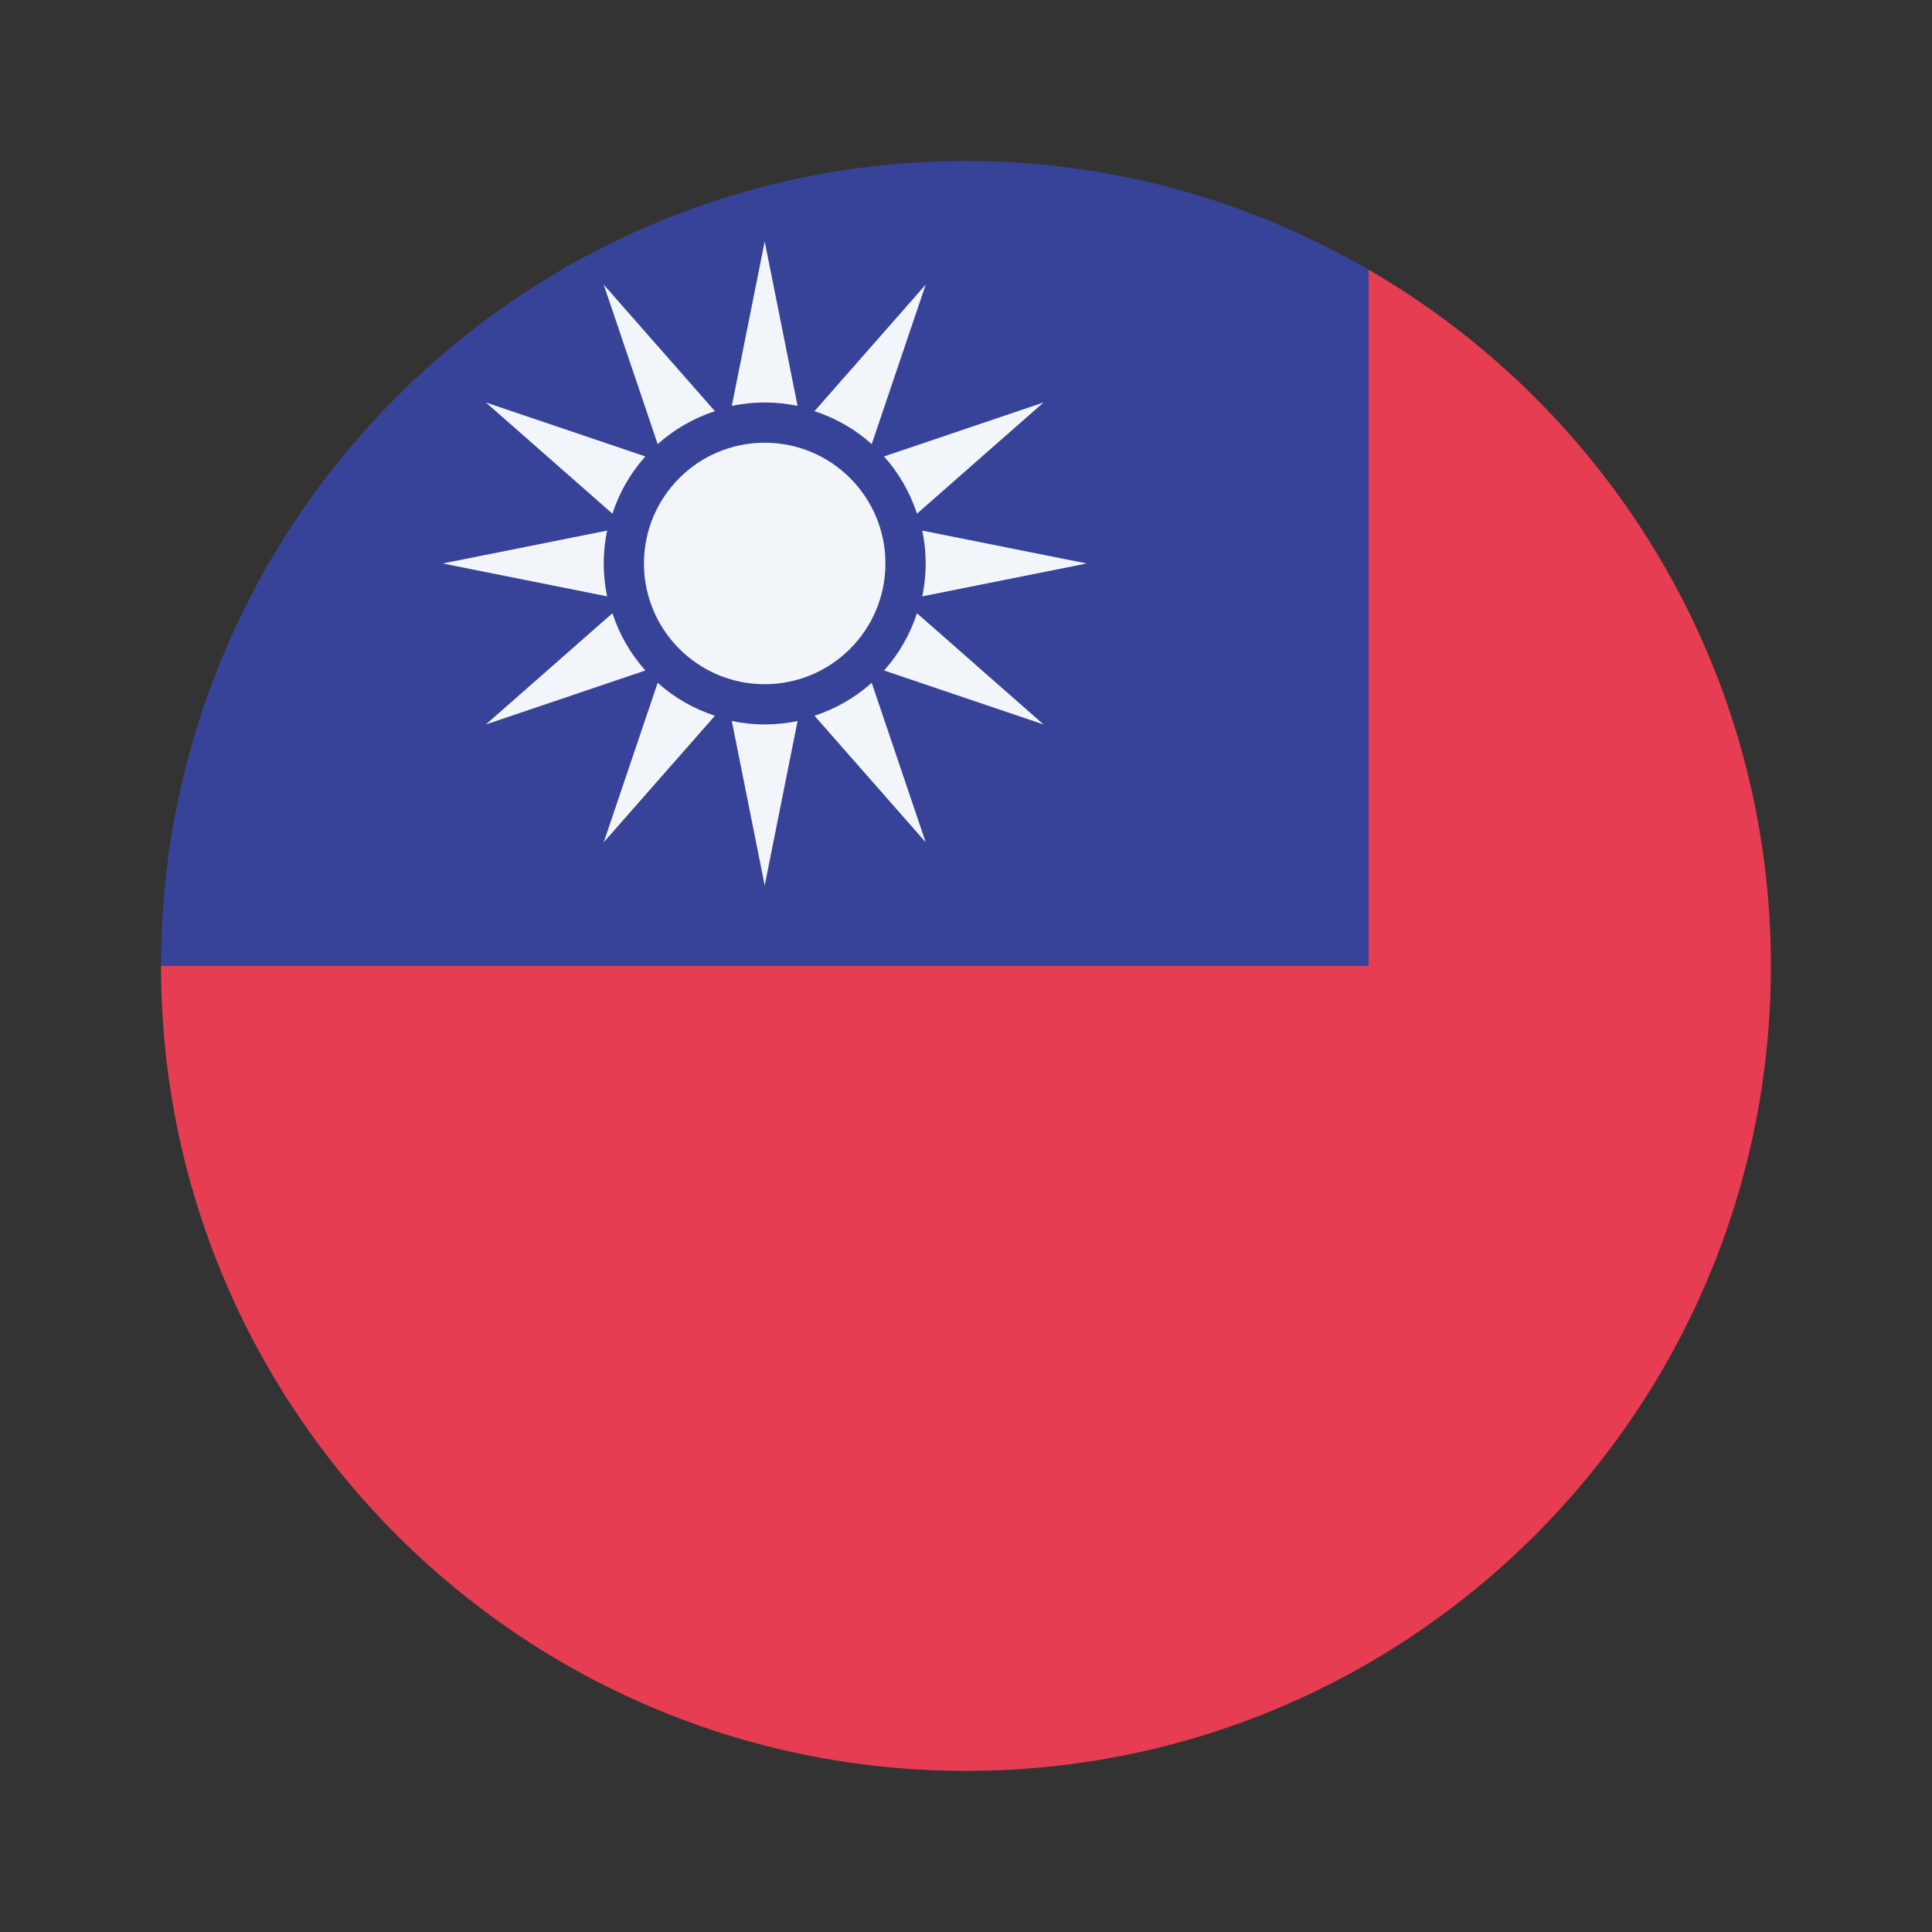 <svg xmlns="http://www.w3.org/2000/svg" xmlns:xlink="http://www.w3.org/1999/xlink" viewBox="0,0,256,256" width="48px" height="48px" fill-rule="nonzero"><rect x="0" y="0" width="256" height="256" fill="#333333" stroke="none"/><g fill="none" fill-rule="nonzero" stroke="none" stroke-width="1" stroke-linecap="butt" stroke-linejoin="miter" stroke-miterlimit="10" stroke-dasharray="" stroke-dashoffset="0" font-family="none" font-weight="none" font-size="none" text-anchor="none" style="mix-blend-mode: normal"><g transform="scale(5.333,5.333)"><path d="M34,6.697v17.303h-30c0,11.046 8.954,20 20,20c11.046,0 20,-8.954 20,-20c0,-7.398 -4.028,-13.843 -10,-17.303z" fill="#e63d52"></path><path d="M34,6.697c-2.944,-1.705 -6.353,-2.697 -10,-2.697c-11.046,0 -20,8.954 -20,20h30z" fill="#374399"></path><path d="M19.817,10.085l-0.817,-4.085l-0.817,4.085c0.264,-0.055 0.537,-0.085 0.817,-0.085c0.28,0 0.553,0.03 0.817,0.085z" fill="#f2f5f9"></path><path d="M15,7.072l1.341,3.963c0.408,-0.366 0.89,-0.644 1.422,-0.819z" fill="#f2f5f9"></path><path d="M12.072,10l3.144,2.763c0.175,-0.533 0.452,-1.014 0.819,-1.422z" fill="#f2f5f9"></path><path d="M15.085,13.183l-4.085,0.817l4.085,0.817c-0.055,-0.264 -0.085,-0.537 -0.085,-0.817c0,-0.28 0.03,-0.553 0.085,-0.817z" fill="#f2f5f9"></path><path d="M12.072,18l3.963,-1.341c-0.366,-0.408 -0.644,-0.89 -0.819,-1.422z" fill="#f2f5f9"></path><path d="M15,20.928l2.763,-3.144c-0.533,-0.175 -1.014,-0.452 -1.422,-0.819z" fill="#f2f5f9"></path><path d="M18.183,17.915l0.817,4.085l0.817,-4.085c-0.264,0.055 -0.537,0.085 -0.817,0.085c-0.28,0 -0.553,-0.03 -0.817,-0.085z" fill="#f2f5f9"></path><path d="M23,20.928l-1.341,-3.963c-0.408,0.366 -0.89,0.644 -1.422,0.819z" fill="#f2f5f9"></path><path d="M25.928,18l-3.144,-2.763c-0.175,0.533 -0.452,1.014 -0.819,1.422z" fill="#f2f5f9"></path><path d="M22.915,14.817l4.085,-0.817l-4.085,-0.817c0.055,0.264 0.085,0.537 0.085,0.817c0,0.28 -0.03,0.553 -0.085,0.817z" fill="#f2f5f9"></path><path d="M25.928,10l-3.963,1.341c0.366,0.408 0.644,0.89 0.819,1.422z" fill="#f2f5f9"></path><path d="M23,7.072l-2.763,3.144c0.533,0.175 1.014,0.452 1.422,0.819z" fill="#f2f5f9"></path><circle cx="19" cy="14" r="3" fill="#f2f5f9"></circle></g></g></svg>